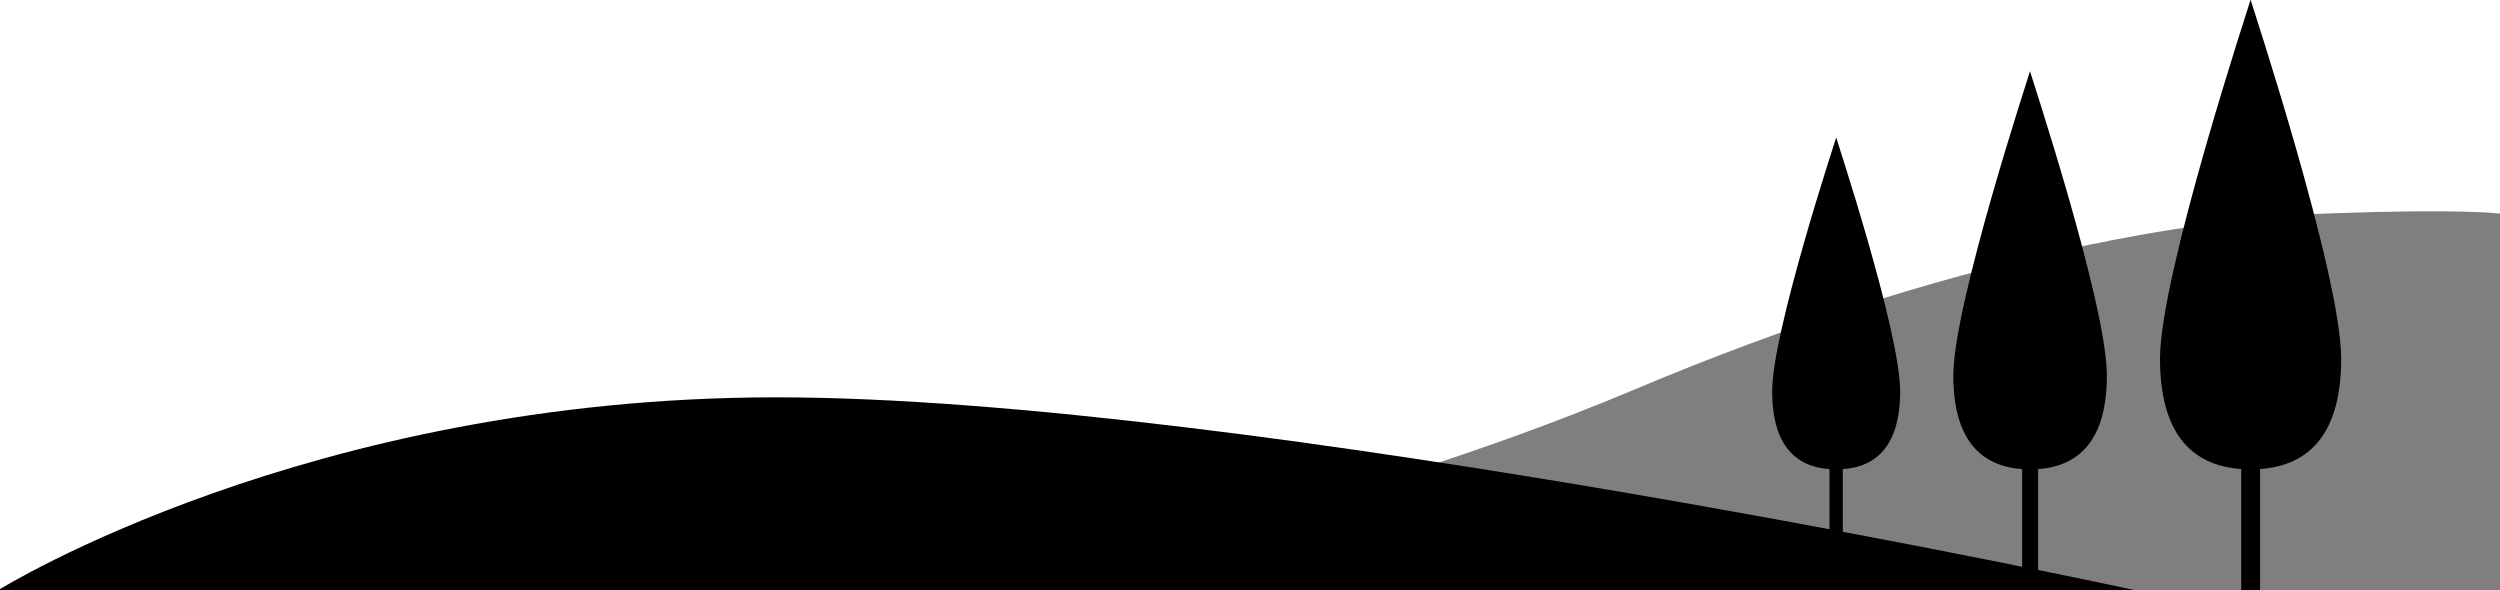 <svg xmlns="http://www.w3.org/2000/svg" viewBox="0 0 1000 236"><title>-</title><path d="M-.61,236s123.67-77.07,311.18-77.07S853.69,236,853.69,236Z"/><path d="M379.69,236s148.41-27.17,273.85-80.09S877,87.31,931.87,85.35s68.13.13,68.13.13V236Z" style="opacity:0.5"/><rect x="896.48" y="182.13" width="7.54" height="53.87"/><rect x="808.85" y="179.21" width="6.39" height="56.79"/><rect x="731.8" y="181.27" width="5.32" height="54.73"/><path d="M936.47,143.49c0,33.83-16.22,44.25-36.23,44.25S864,177.32,864,143.49,900.36-.11,900.24-.11,936.47,109.65,936.47,143.49Z"/><path d="M842.75,150.22c0,28.69-13.75,37.52-30.71,37.52s-30.71-8.83-30.71-37.52S812.14,28.48,812,28.48,842.75,121.53,842.75,150.22Z"/><path d="M760.06,156.47c0,23.91-11.46,31.27-25.59,31.27s-25.6-7.36-25.6-31.27S734.55,55,734.47,55,760.06,132.57,760.06,156.47Z"/></svg>